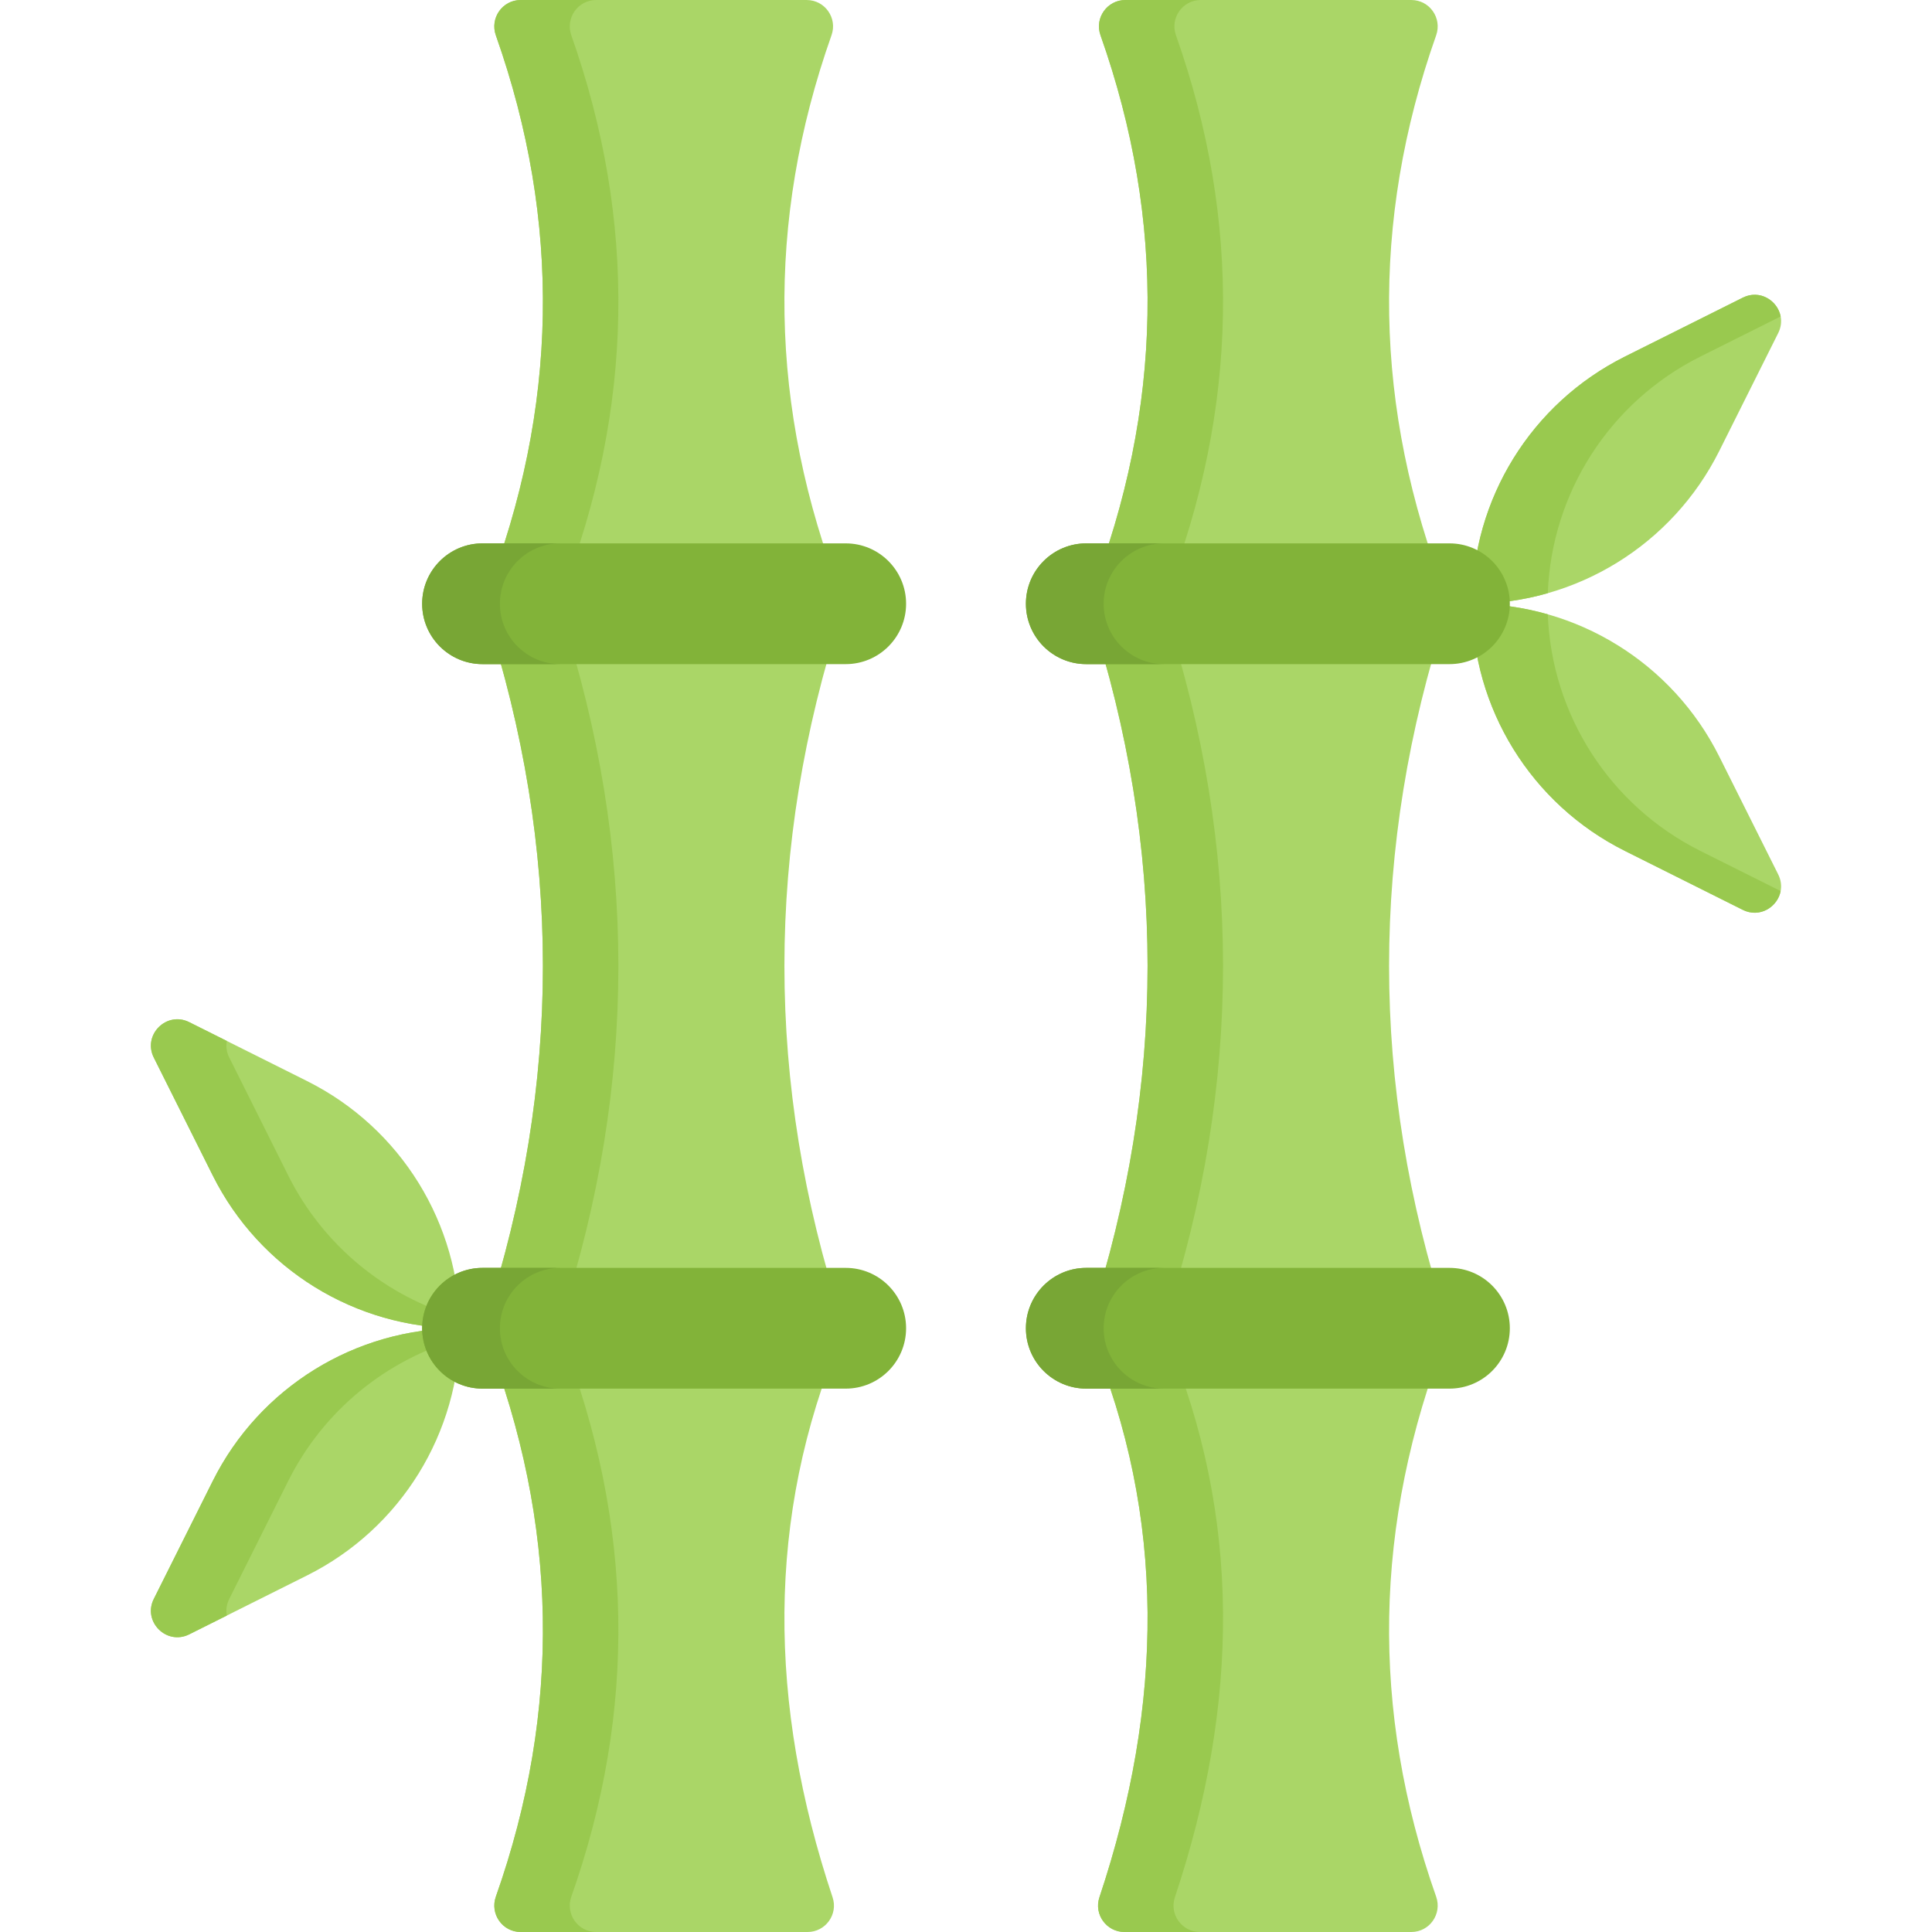 <svg id="Capa_1" enable-background="new 0 0 512 512" height="512" viewBox="0 0 512 512" width="512" xmlns="http://www.w3.org/2000/svg"><g><path d="m390.123 160c0-27.735 15.67-53.09 40.477-65.493l31.25-15.625c6.017-3.008 12.4 3.375 9.391 9.391l-15.625 31.25c-12.404 24.807-37.758 40.477-65.493 40.477z" fill="#aad667"/><path d="m450.6 94.507 21.291-10.645c-.799-4.201-5.523-7.239-10.041-4.979l-31.25 15.624c-24.807 12.404-40.477 37.758-40.477 65.493 6.886 0 13.626-.968 20.057-2.8 1.015-26.632 16.45-50.709 40.42-62.693z" fill="#99c94f"/><path d="m390.123 160c0 27.735 15.67 53.09 40.477 65.493l31.25 15.625c6.017 3.008 12.4-3.375 9.391-9.391l-15.625-31.25c-12.404-24.807-37.758-40.477-65.493-40.477z" fill="#aad667"/><path d="m450.6 225.493c-23.969-11.985-39.405-36.061-40.42-62.693-6.431-1.832-13.17-2.8-20.057-2.8 0 27.735 15.67 53.09 40.477 65.493l31.25 15.625c4.519 2.259 9.242-.778 10.041-4.979z" fill="#99c94f"/><path d="m297.997 512h76.014c4.844 0 8.199-4.794 6.585-9.361-17.46-49.434-16.592-98.867 2.604-148.301.588-1.513.638-3.181.136-4.725-20.286-62.409-20.286-124.817 0-187.226.502-1.544.452-3.212-.136-4.725-19.196-49.434-20.064-98.867-2.604-148.301 1.614-4.567-1.74-9.361-6.584-9.361h-75.781c-4.822 0-8.205 4.767-6.598 9.314 17.467 49.402 16.622 98.851-2.589 148.349-.587 1.513-.637 3.18-.135 4.724 20.275 62.377 20.28 124.753.025 187.13-.52 1.602-.444 3.335.206 4.889 19.893 47.62 19.306 97.217 2.215 148.406-1.51 4.52 1.876 9.188 6.642 9.188z" fill="#aad667"/><path d="m311.354 502.811c17.091-51.189 17.678-100.785-2.215-148.406-.649-1.554-.726-3.287-.206-4.889 20.254-62.377 20.25-124.753-.025-187.13-.502-1.543-.452-3.211.135-4.724 19.211-49.498 20.056-98.947 2.589-148.349-1.606-4.546 1.776-9.313 6.599-9.313h-20c-4.822 0-8.205 4.767-6.598 9.313 17.467 49.402 16.622 98.851-2.589 148.349-.587 1.513-.637 3.18-.135 4.724 20.275 62.377 20.28 124.753.025 187.13-.52 1.602-.444 3.335.206 4.889 19.893 47.62 19.306 97.217 2.215 148.406-1.51 4.521 1.876 9.189 6.643 9.189h20c-4.767 0-8.153-4.668-6.644-9.189z" fill="#99c94f"/><path d="m121.877 352c0-27.735-15.67-53.09-40.477-65.493l-31.25-15.625c-6.017-3.008-12.4 3.375-9.391 9.392l15.625 31.25c12.404 24.806 37.758 40.476 65.493 40.476z" fill="#aad667"/><path d="m76.384 311.523-15.625-31.25c-.749-1.498-.915-3.019-.65-4.412l-9.959-4.979c-6.017-3.008-12.4 3.375-9.391 9.391l15.625 31.25c12.404 24.807 37.758 40.477 65.493 40.477 0-.936-.021-1.87-.057-2.8-19.469-5.547-36.112-19.03-45.436-37.677z" fill="#99c94f"/><path d="m121.877 352c0 27.735-15.67 53.09-40.477 65.493l-31.25 15.625c-6.017 3.008-12.4-3.375-9.391-9.391l15.625-31.25c12.404-24.807 37.758-40.477 65.493-40.477z" fill="#aad667"/><path d="m60.759 423.727 15.625-31.25c9.324-18.648 25.966-32.13 45.437-37.677.035-.931.057-1.864.057-2.8-27.735 0-53.09 15.67-65.493 40.477l-15.625 31.25c-3.008 6.017 3.375 12.4 9.391 9.391l9.959-4.979c-.265-1.393-.1-2.914.649-4.412z" fill="#99c94f"/><path d="m214.003 512h-76.014c-4.844 0-8.199-4.794-6.585-9.361 17.46-49.434 16.592-98.867-2.604-148.301-.588-1.513-.638-3.181-.136-4.725 20.286-62.409 20.286-124.817 0-187.226-.502-1.544-.452-3.212.136-4.725 19.196-49.434 20.064-98.867 2.604-148.301-1.614-4.567 1.74-9.361 6.584-9.361h75.781c4.822 0 8.205 4.767 6.598 9.314-17.467 49.402-16.622 98.851 2.589 148.349.587 1.513.637 3.18.135 4.724-20.275 62.377-20.28 124.753-.025 187.13.52 1.602.444 3.335-.206 4.889-19.893 47.62-19.306 97.217-2.215 148.406 1.51 4.52-1.876 9.188-6.642 9.188z" fill="#aad667"/><path d="m151.403 502.639c17.46-49.434 16.592-98.867-2.604-148.301-.588-1.513-.638-3.181-.136-4.725 20.286-62.409 20.286-124.817 0-187.226-.502-1.544-.452-3.212.136-4.725 19.196-49.434 20.064-98.867 2.604-148.301-1.613-4.567 1.741-9.361 6.585-9.361h-20c-4.844 0-8.199 4.794-6.585 9.361 17.46 49.434 16.592 98.867-2.604 148.301-.588 1.513-.638 3.181-.136 4.725 20.286 62.409 20.286 124.817 0 187.226-.502 1.544-.452 3.212.136 4.725 19.196 49.434 20.064 98.867 2.604 148.301-1.613 4.567 1.742 9.361 6.585 9.361h20c-4.844 0-8.198-4.794-6.585-9.361z" fill="#99c94f"/><path d="m224.123 176h-96.245c-8.837 0-16-7.163-16-16 0-8.837 7.163-16 16-16h96.245c8.837 0 16 7.163 16 16 0 8.837-7.164 16-16 16z" fill="#82b339"/><path d="m132.481 160c0-8.837 7.163-16 16-16h-20.604c-8.837 0-16 7.163-16 16s7.163 16 16 16h20.604c-8.836 0-16-7.163-16-16z" fill="#78a635"/><path d="m224.123 368h-96.245c-8.837 0-16-7.163-16-16 0-8.837 7.163-16 16-16h96.245c8.837 0 16 7.163 16 16 0 8.837-7.164 16-16 16z" fill="#82b339"/><path d="m132.481 352c0-8.837 7.163-16 16-16h-20.604c-8.837 0-16 7.163-16 16s7.163 16 16 16h20.604c-8.836 0-16-7.163-16-16z" fill="#78a635"/><path d="m287.877 176h96.245c8.837 0 16-7.163 16-16 0-8.837-7.163-16-16-16h-96.245c-8.837 0-16 7.163-16 16 0 8.837 7.164 16 16 16z" fill="#82b339"/><path d="m292.481 160c0-8.837 7.163-16 16-16h-20.604c-8.837 0-16 7.163-16 16s7.163 16 16 16h20.604c-8.836 0-16-7.163-16-16z" fill="#78a635"/><path d="m287.877 368h96.245c8.837 0 16-7.163 16-16 0-8.837-7.163-16-16-16h-96.245c-8.837 0-16 7.163-16 16 0 8.837 7.164 16 16 16z" fill="#82b339"/><path d="m292.481 352c0-8.837 7.163-16 16-16h-20.604c-8.837 0-16 7.163-16 16s7.163 16 16 16h20.604c-8.836 0-16-7.163-16-16z" fill="#78a635"/></g></svg>
